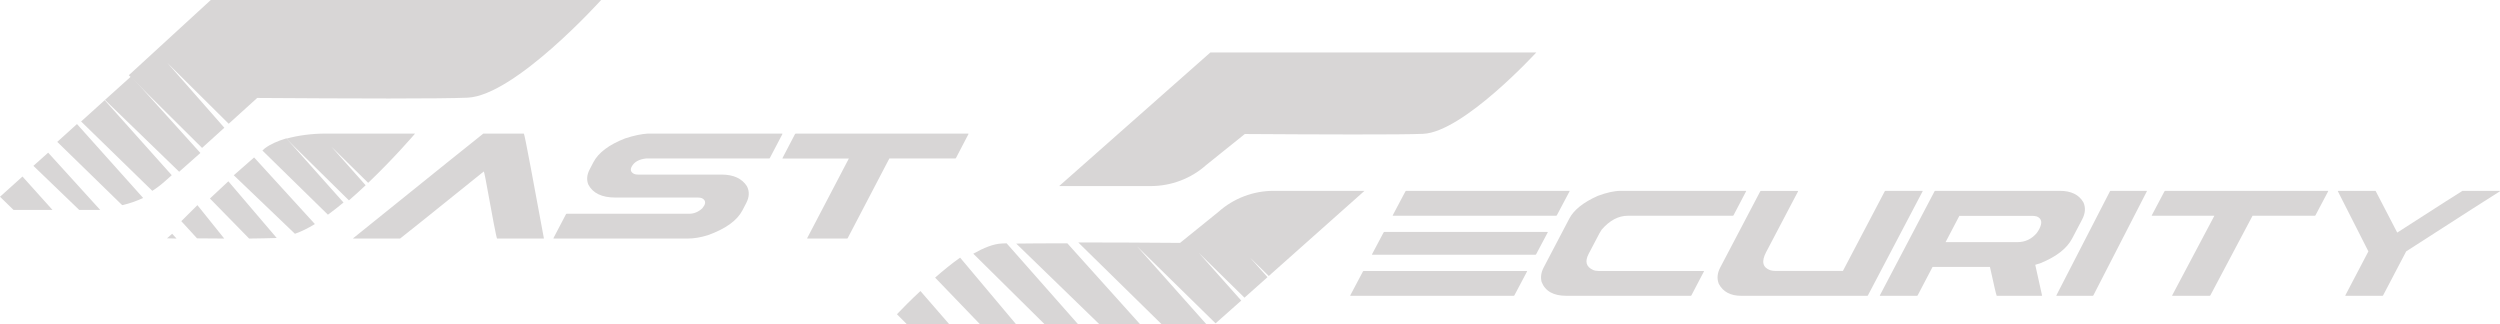 <svg width="524" height="68" viewBox="0 0 524 68" fill="none" xmlns="http://www.w3.org/2000/svg">
<path fill-rule="evenodd" clip-rule="evenodd" d="M274.621 11H272.039H253.689L222 39H241.185C245.495 39 249.65 37.422 252.815 34.59L260.912 28.089C276.019 28.184 293.689 28.26 298.291 28.051C306.718 27.671 322 11 322 11H274.621Z" fill="#D8D6D6"/>
<path fill-rule="evenodd" clip-rule="evenodd" d="M192.921 61L199 68H190.123L188 65.861C189.216 64.578 190.933 62.848 192.921 61Z" fill="#D8D6D6"/>
<path fill-rule="evenodd" clip-rule="evenodd" d="M201.24 54L213 68H205.443L196 58.188C197.696 56.694 199.487 55.239 201.24 54Z" fill="#D8D6D6"/>
<path fill-rule="evenodd" clip-rule="evenodd" d="M226 68H218.991L204 53.175C206.172 51.946 208.229 51.114 209.981 51.038C210.267 51.019 210.609 51.019 210.991 51L226 68Z" fill="#D8D6D6"/>
<path fill-rule="evenodd" clip-rule="evenodd" d="M223.713 51L239 68H230.469L213 51.056C215.664 51.019 219.312 51 223.481 51H223.713Z" fill="#D8D6D6"/>
<path fill-rule="evenodd" clip-rule="evenodd" d="M265.936 57.849L262.019 54.009L265.666 58.096L260.842 62.392L251.273 53.002L260.167 63.001L254.785 67.772L238.309 51.614L252.894 68H243.518L226 50.816C232.598 50.816 240.257 50.854 247.338 50.911L255.383 44.41C258.547 41.578 262.676 40 266.939 40H286L265.936 57.849Z" fill="#D8D6D6"/>
<path fill-rule="evenodd" clip-rule="evenodd" d="M36.082 49L37 50C35.754 49.984 35 49.952 35 49.952L36.082 49Z" fill="#D8D6D6"/>
<path fill-rule="evenodd" clip-rule="evenodd" d="M41.377 43L47 50C44.981 50 43.038 49.979 41.302 49.959L38 46.356L41.377 43Z" fill="#D8D6D6"/>
<path fill-rule="evenodd" clip-rule="evenodd" d="M47.861 38L58 49.883C56.212 49.941 54.233 49.98 52.217 50L44 41.61L47.861 38Z" fill="#D8D6D6"/>
<path fill-rule="evenodd" clip-rule="evenodd" d="M66 46.962C64.547 47.849 63.134 48.547 61.819 49L49 36.736L53.26 33L66 46.962Z" fill="#D8D6D6"/>
<path fill-rule="evenodd" clip-rule="evenodd" d="M60.019 29L72 42.447C70.904 43.355 69.808 44.206 68.731 45L55 31.553L55.519 31.08C56.654 30.229 58.231 29.53 60.019 29Z" fill="#D8D6D6"/>
<path fill-rule="evenodd" clip-rule="evenodd" d="M87 28C87 28 82.693 33.056 77.168 38.325L69.459 30.742L76.636 38.831C75.496 39.9 74.336 40.969 73.136 42L60 29.07C62.498 28.369 65.408 28 68.22 28H87Z" fill="#D8D6D6"/>
<path fill-rule="evenodd" clip-rule="evenodd" d="M4.711 37L11 44H2.835L0 41.239L4.711 37Z" fill="#D8D6D6"/>
<path fill-rule="evenodd" clip-rule="evenodd" d="M10.096 32L21 44C20.825 44 20.649 44 20.474 44H16.599L7 34.761L10.096 32Z" fill="#D8D6D6"/>
<path fill-rule="evenodd" clip-rule="evenodd" d="M16.134 26L30 41.49C28.596 42.148 27.132 42.671 25.609 43L12 29.737L16.134 26Z" fill="#D8D6D6"/>
<path fill-rule="evenodd" clip-rule="evenodd" d="M21.942 21L36 36.724L34.538 38.023C33.712 38.757 32.846 39.416 31.923 40L17 25.463L21.942 21Z" fill="#D8D6D6"/>
<path fill-rule="evenodd" clip-rule="evenodd" d="M27.494 16L42 32.062L37.553 36L22 20.938L27.494 16Z" fill="#D8D6D6"/>
<path fill-rule="evenodd" clip-rule="evenodd" d="M126 0C126 0 107.963 20.008 98.02 20.473C95.413 20.589 89.225 20.647 81.52 20.647C73.212 20.647 63.152 20.589 53.91 20.531L47.936 25.94L35.075 13.183L47.022 26.774L42.352 31L27 15.762L44.181 0H126Z" fill="#D8D6D6"/>
<path fill-rule="evenodd" clip-rule="evenodd" d="M59.722 29.431C59.586 29.466 59.449 29.5 59.278 29.569L59.722 29.431Z" fill="#D8D6D6"/>
<path fill-rule="evenodd" clip-rule="evenodd" d="M101.302 28H109.8C109.897 28.116 110.383 30.53 111.258 35.205C113.028 44.63 113.942 49.536 114 49.961L113.981 50H104.18C104.044 49.807 103.227 45.615 101.749 37.407C101.555 36.421 101.438 35.938 101.399 35.938C90.004 45.113 84.151 49.807 83.859 50H74L74.058 49.904C91.579 35.784 100.66 28.483 101.302 28Z" fill="#D8D6D6"/>
<path fill-rule="evenodd" clip-rule="evenodd" d="M135.782 28H163.916C163.993 28.019 164.013 28.039 163.993 28.096L161.362 33.118C161.323 33.196 161.265 33.215 161.187 33.215H135.453C133.943 33.37 132.918 33.949 132.396 34.934C132.047 35.61 132.222 36.112 132.918 36.46C133.131 36.557 133.421 36.595 133.789 36.595H151.28C153.738 36.595 155.499 37.407 156.543 39.01C157.124 40.111 157.066 41.308 156.408 42.564L155.615 44.09C154.493 46.234 152.074 47.972 148.34 49.305C146.85 49.768 145.437 50 144.102 50H116.084C116.007 50 115.987 49.961 116.007 49.904L118.638 44.882C118.677 44.824 118.735 44.804 118.813 44.804H144.431C145.476 44.804 146.385 44.418 147.198 43.665C147.43 43.336 147.565 43.143 147.604 43.085C147.972 42.409 147.798 41.888 147.12 41.54C146.908 41.443 146.617 41.405 146.231 41.405H128.99C126.146 41.405 124.25 40.497 123.302 38.662C122.914 37.658 123.011 36.614 123.592 35.514L124.385 33.988C125.449 31.979 127.655 30.318 131.041 29.004C132.88 28.406 134.466 28.077 135.782 28Z" fill="#D8D6D6"/>
<path fill-rule="evenodd" clip-rule="evenodd" d="M166.819 28H202.916C202.993 28.019 203.013 28.039 202.993 28.096L200.373 33.118C200.335 33.196 200.277 33.215 200.2 33.215H186.408L177.683 49.904C177.644 49.981 177.586 50 177.51 50H169.265C169.189 50 169.169 49.961 169.189 49.904L177.914 33.234H164.084C164.007 33.234 163.988 33.196 164.007 33.138L166.626 28.116C166.704 28.039 166.761 28 166.819 28Z" fill="#D8D6D6"/>
<path fill-rule="evenodd" clip-rule="evenodd" d="M294.759 40H328.922C329 40.019 329.019 40.039 328.981 40.097L326.319 45.119C326.28 45.196 326.222 45.215 326.143 45.215H291.981C291.903 45.215 291.883 45.176 291.922 45.119L294.583 40.097C294.642 40.039 294.7 40 294.759 40ZM290.181 48.615H324.343C324.421 48.634 324.441 48.653 324.402 48.711L321.976 53.289C321.937 53.366 321.878 53.386 321.8 53.386H287.637C287.559 53.386 287.54 53.347 287.578 53.289L290.005 48.711C290.064 48.653 290.122 48.615 290.181 48.615ZM320 56.804H285.837C285.778 56.804 285.72 56.823 285.68 56.882L283.02 61.904C282.98 61.961 283 62 283.078 62H317.241C317.319 62 317.378 61.981 317.417 61.904L320.078 56.882C320.097 56.823 320.078 56.804 320 56.804Z" fill="#D8D6D6"/>
<path fill-rule="evenodd" clip-rule="evenodd" d="M339.709 40H365.922C366 40.019 366.019 40.039 365.98 40.097L363.348 45.123C363.309 45.2 363.251 45.22 363.173 45.22H341.219C339.225 45.22 337.405 46.186 335.721 48.12C335.488 48.468 335.333 48.738 335.237 48.912L332.991 53.185C332.139 54.809 332.449 55.93 333.921 56.587C334.211 56.722 334.617 56.8 335.121 56.8H357.075C357.152 56.8 357.172 56.819 357.152 56.877L354.52 61.904C354.481 61.981 354.423 62 354.345 62H328.306C325.615 62 323.873 61.034 323.118 59.081C322.866 58.095 323.021 57.09 323.562 56.046L328.945 45.78C329.894 43.983 331.868 42.417 334.869 41.063C336.747 40.367 338.354 40 339.709 40Z" fill="#D8D6D6"/>
<path fill-rule="evenodd" clip-rule="evenodd" d="M369.124 40.019H376.81C376.887 40.039 376.906 40.058 376.868 40.116L370.17 52.864C369.163 54.795 369.434 56.051 371.022 56.63C371.389 56.746 371.757 56.785 372.144 56.785H386.275L395.044 40.097C395.102 40.019 395.16 40 395.218 40H402.923C403 40.019 403.019 40.039 402.981 40.097L391.521 61.903C391.483 61.98 391.425 62 391.347 62H364.963C362.718 62 361.149 61.169 360.259 59.489C359.833 58.407 359.93 57.268 360.569 56.051L368.95 40.097C369.008 40.058 369.066 40.019 369.124 40.019Z" fill="#D8D6D6"/>
<path fill-rule="evenodd" clip-rule="evenodd" d="M431.742 40H405.625C405.567 40 405.509 40.039 405.489 40.077L394.02 61.904C393.981 61.961 394 62 394.078 62H401.769C401.846 62 401.905 61.981 401.944 61.904L405.063 55.949H417.094C417.927 59.758 418.392 61.768 418.509 62H427.886L428.021 61.961L426.588 55.505L427.789 55.118C431.063 53.765 433.233 52.063 434.318 49.995L436.411 46.012C437.089 44.717 437.185 43.519 436.682 42.417C435.771 40.812 434.105 40 431.742 40ZM407.795 50.749L410.682 45.239H425.832C426.239 45.239 426.607 45.278 426.936 45.374C427.963 45.819 428.118 46.689 427.421 48.023C427.266 48.313 427.092 48.584 426.878 48.874C425.793 50.13 424.457 50.749 422.848 50.749H407.795Z" fill="#D8D6D6"/>
<path fill-rule="evenodd" clip-rule="evenodd" d="M442.396 40H449.924C450 40.019 450.019 40.039 449.981 40.097L438.775 61.903C438.737 61.98 438.68 62 438.604 62H431.076C431 62 430.981 61.961 431.019 61.903L442.245 40.097C442.283 40.039 442.34 40 442.396 40Z" fill="#D8D6D6"/>
<path fill-rule="evenodd" clip-rule="evenodd" d="M453.849 40H487.922C488 40.019 488.019 40.039 487.981 40.097L485.326 45.123C485.288 45.2 485.229 45.22 485.151 45.22H472.134L463.294 61.904C463.255 61.981 463.197 62 463.119 62H455.352C455.274 62 455.254 61.961 455.293 61.904L464.134 45.22H451.078C451 45.22 450.98 45.181 451.02 45.123L453.674 40.097C453.732 40.039 453.791 40 453.849 40Z" fill="#D8D6D6"/>
<path fill-rule="evenodd" clip-rule="evenodd" d="M490.135 40H497.92L502.46 48.75C511.346 43.032 515.906 40.116 516.138 40H523.923C524 40.019 524.019 40.039 523.981 40.097C522.938 40.734 516.389 44.925 504.334 52.69L499.504 61.903C499.466 61.98 499.408 62 499.33 62H491.642C491.564 62 491.545 61.961 491.584 61.903L496.414 52.69L490 40.058L490.135 40Z" fill="#D8D6D6"/>
</svg>
